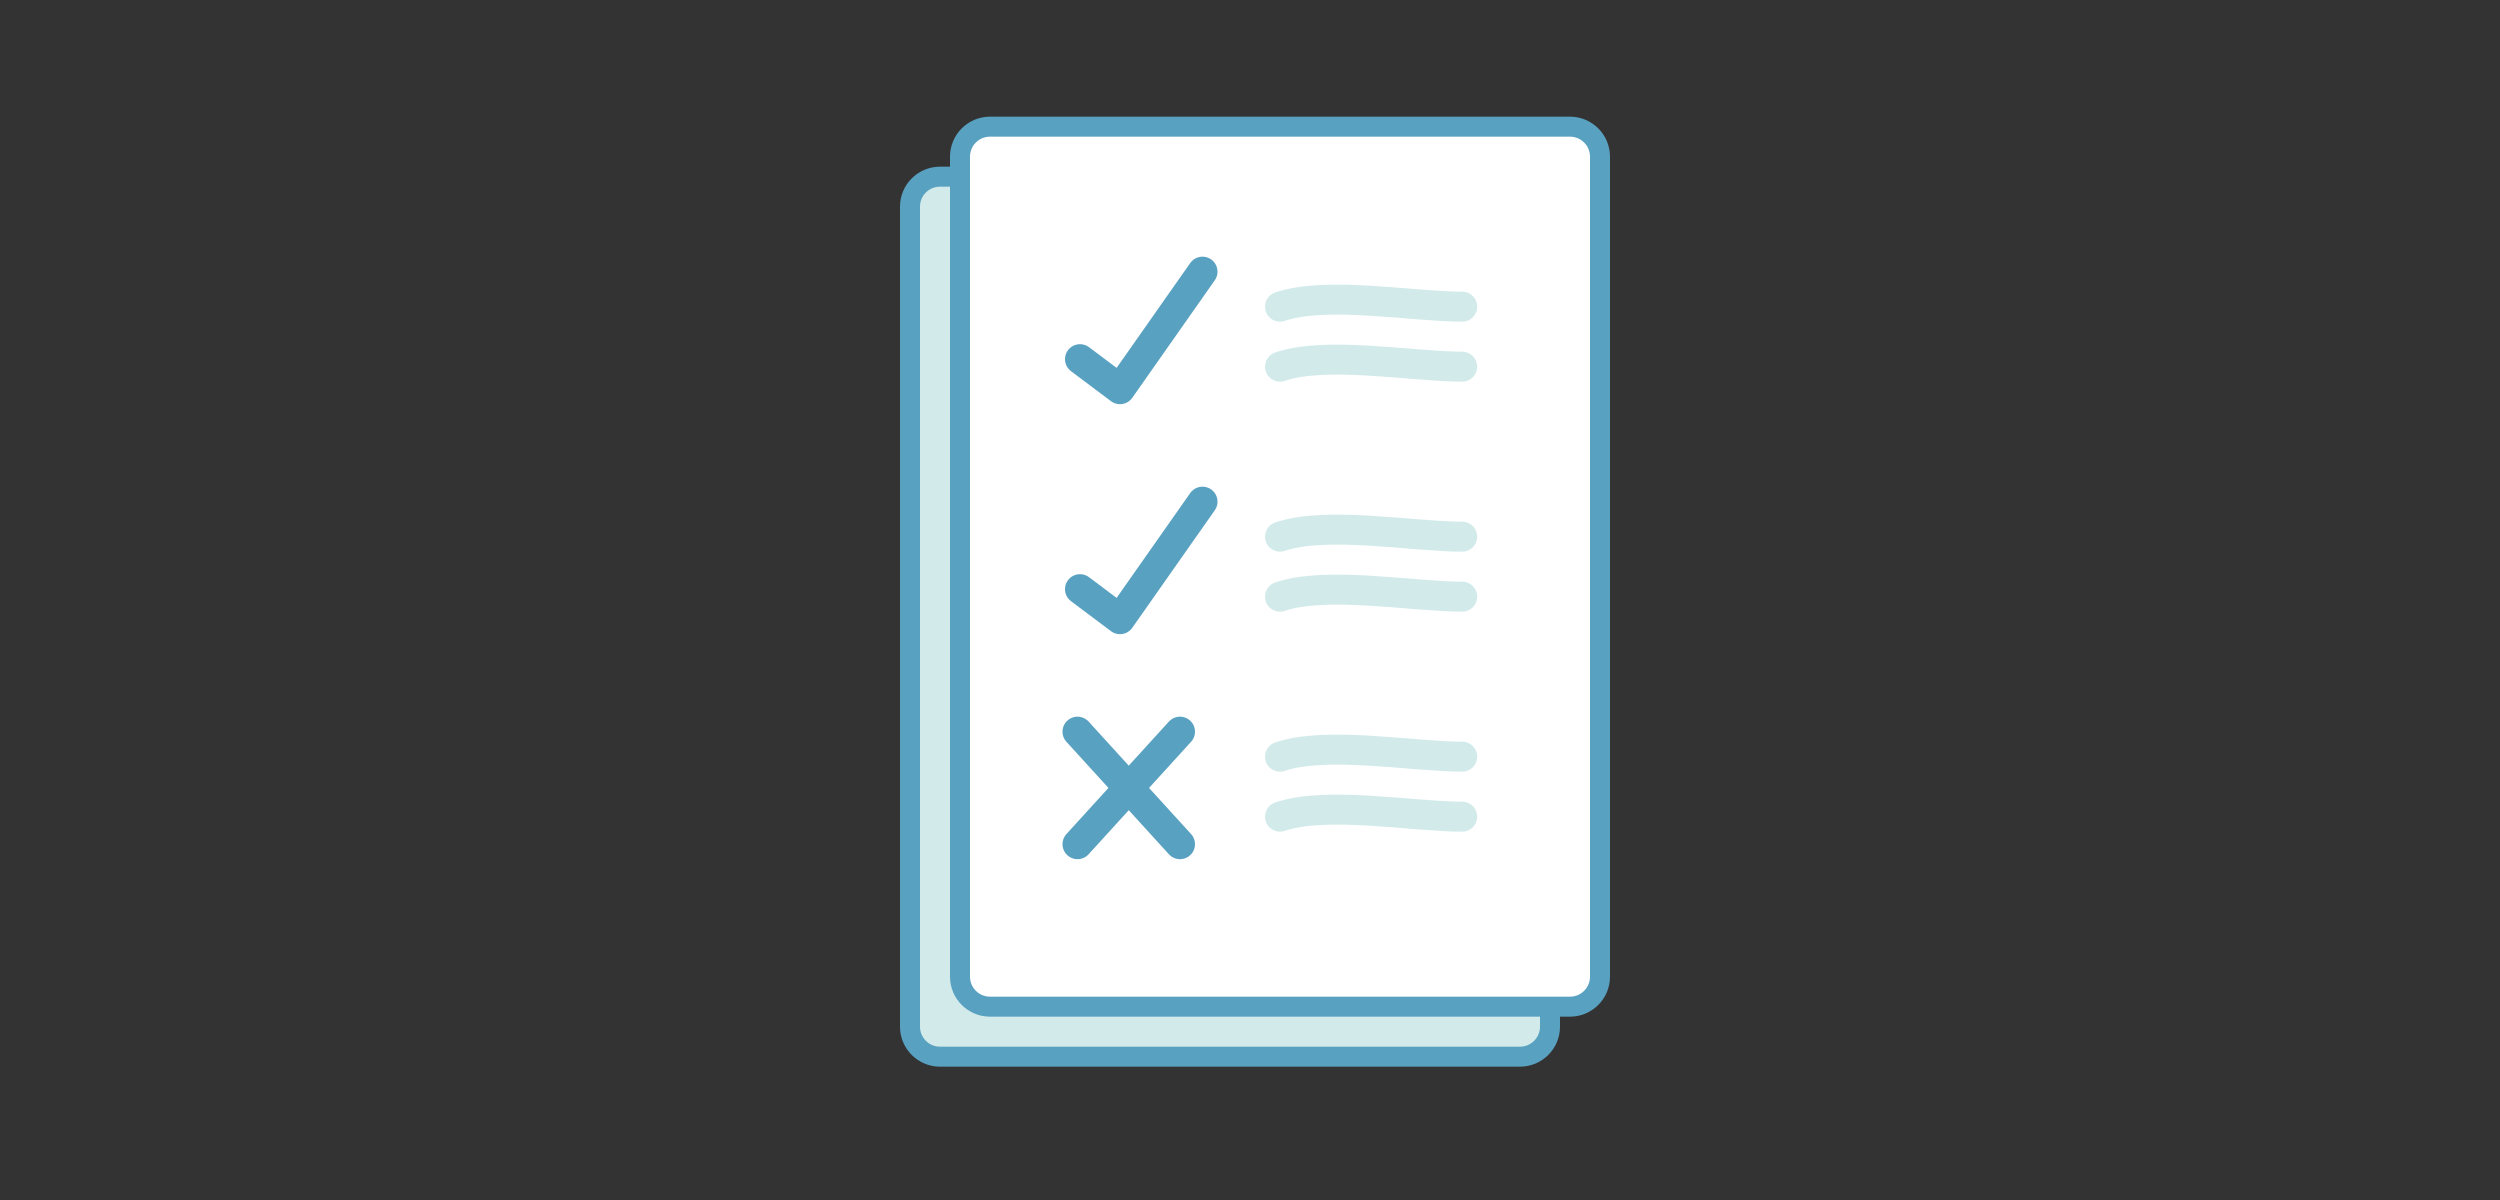 <svg xmlns="http://www.w3.org/2000/svg" width="250" height="120" viewBox="0 0 250 120"><rect x="0" y="0" width="250" height="120" fill="#333333" stroke="none"/><path fill="#D2EBEA" stroke="#59A1C1" stroke-width="2" stroke-miterlimit="10" d="M155 102.667c0 1.656-1.344 3-3 3H94c-1.657 0-3-1.344-3-3v-82c0-1.657 1.343-3 3-3h58c1.656 0 3 1.343 3 3v82z"/><path fill="#fff" stroke="#59A1C1" stroke-width="2" stroke-miterlimit="10" d="M160 97.667c0 1.656-1.344 3-3 3H99c-1.657 0-3-1.344-3-3v-82c0-1.657 1.343-3 3-3h58c1.656 0 3 1.343 3 3v82z"/><path stroke="#59A1C1" stroke-width="3" stroke-linecap="round" stroke-linejoin="round" stroke-miterlimit="10" fill="none" d="M108 35.917l4 3 8.25-11.75M108 58.917l4 3 8.25-11.75M107.75 73.167L118 84.417M118 73.167l-10.25 11.25"/><path stroke="#D2EBEA" stroke-width="3" stroke-linecap="round" stroke-linejoin="round" stroke-miterlimit="10" d="M128.002 30.667c4.64-1.588 13.27 0 18.218 0M128.002 36.667c4.64-1.588 13.27 0 18.218 0M128.002 53.667c4.64-1.588 13.27 0 18.218 0M128.002 59.667c4.64-1.588 13.27 0 18.218 0M128.002 75.667c4.64-1.588 13.27 0 18.218 0M128.002 81.667c4.64-1.588 13.27 0 18.218 0" fill="none"/></svg>